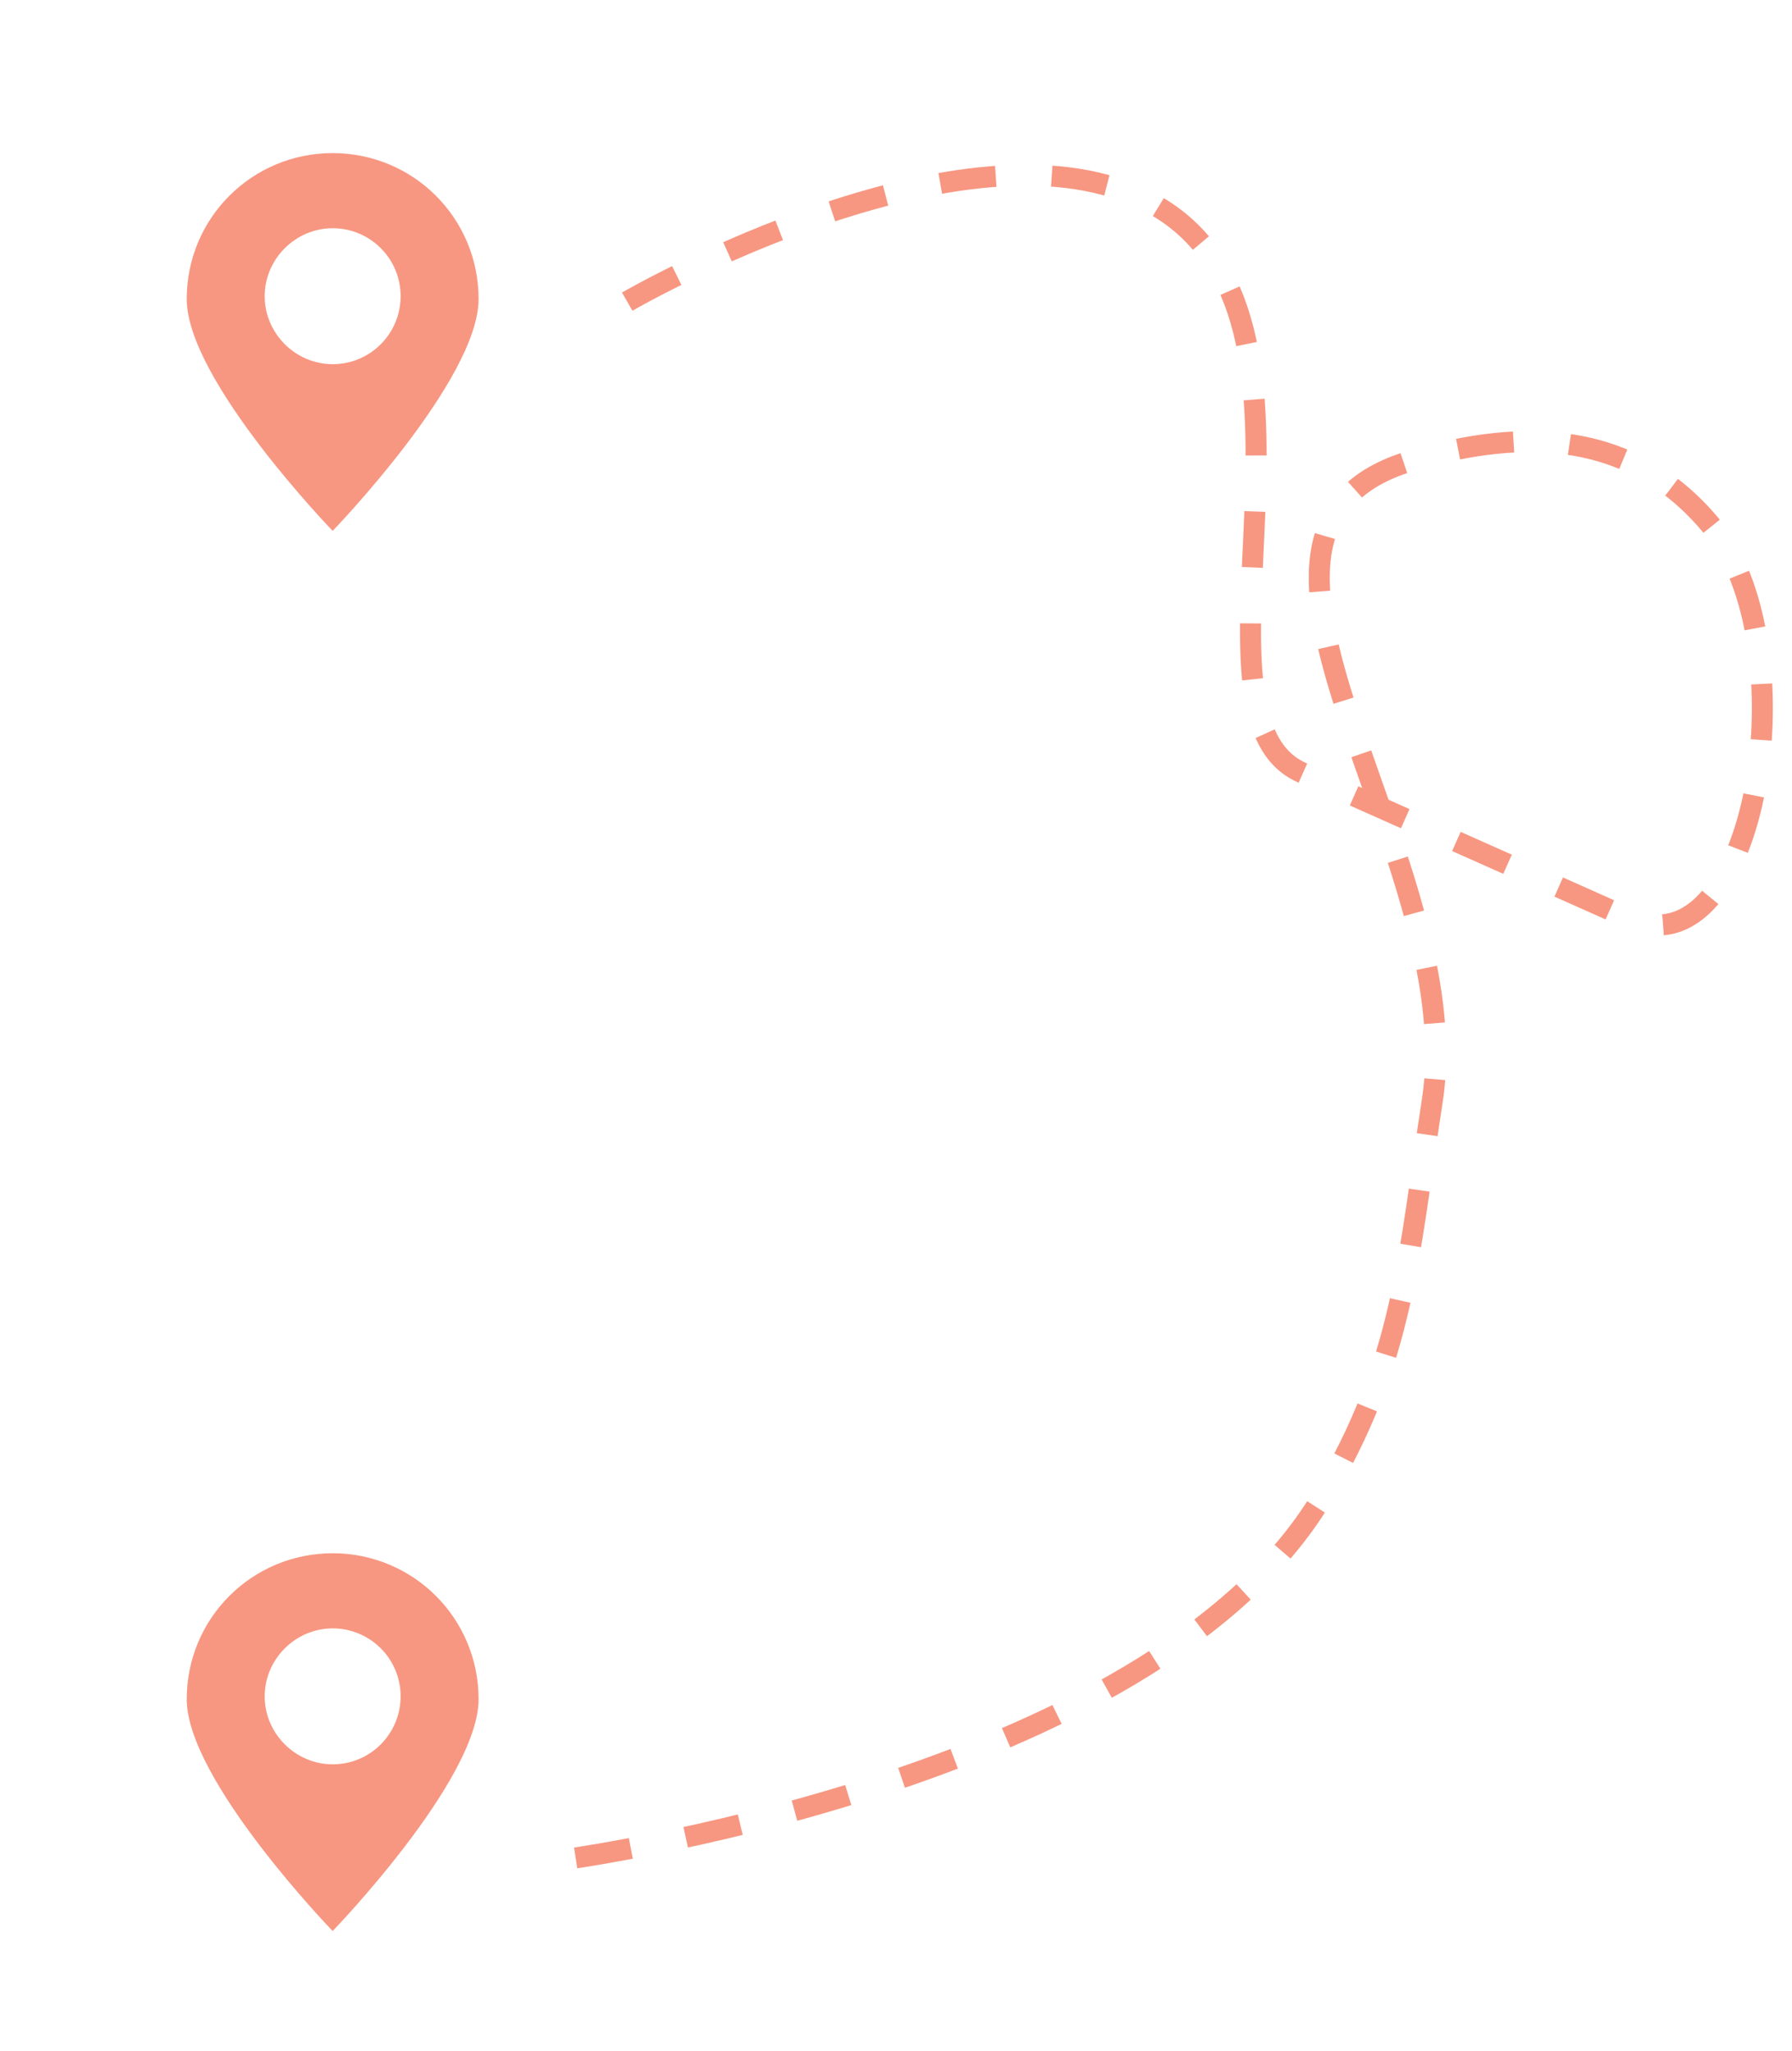 <svg width="256" height="293" viewBox="0 0 256 293" fill="none" xmlns="http://www.w3.org/2000/svg">
<path d="M68.37 42.718C68.37 31.17 59.07 21.87 47.522 21.87C35.974 21.87 26.674 31.17 26.674 42.718C26.674 54.267 47.522 75.831 47.522 75.831C47.522 75.831 68.37 54.267 68.37 42.718ZM37.813 42.31C37.813 36.995 42.208 32.601 47.522 32.601C52.836 32.601 57.231 36.893 57.231 42.31C57.231 47.624 52.938 52.019 47.522 52.019C42.208 52.019 37.813 47.624 37.813 42.31Z" fill="#F79781"/>
<path d="M68.37 242.718C68.37 231.17 59.07 221.87 47.522 221.87C35.974 221.87 26.674 231.17 26.674 242.718C26.674 254.267 47.522 275.831 47.522 275.831C47.522 275.831 68.37 254.267 68.37 242.718ZM37.813 242.31C37.813 236.995 42.208 232.601 47.522 232.601C52.836 232.601 57.231 236.893 57.231 242.31C57.231 247.624 52.938 252.018 47.522 252.018C42.208 252.018 37.813 247.624 37.813 242.31Z" fill="#F79781"/>
<path d="M89.603 43.083C89.603 43.083 140.255 13.727 165.966 29.886C193.051 46.908 167.649 102.194 185.934 110.34C185.934 110.34 214.471 123.053 232.757 131.199C251.042 139.345 258.617 91.937 244.283 74.888C233.239 61.752 218.026 60.978 201.689 65.793C167.959 75.735 210.046 121.908 204.614 157.206C201.118 179.919 200.583 194.195 188.86 213.859C164.393 254.899 79.402 265.802 79.402 265.802" stroke="#F79781" stroke-width="3" stroke-dasharray="8 8"/>
</svg>
